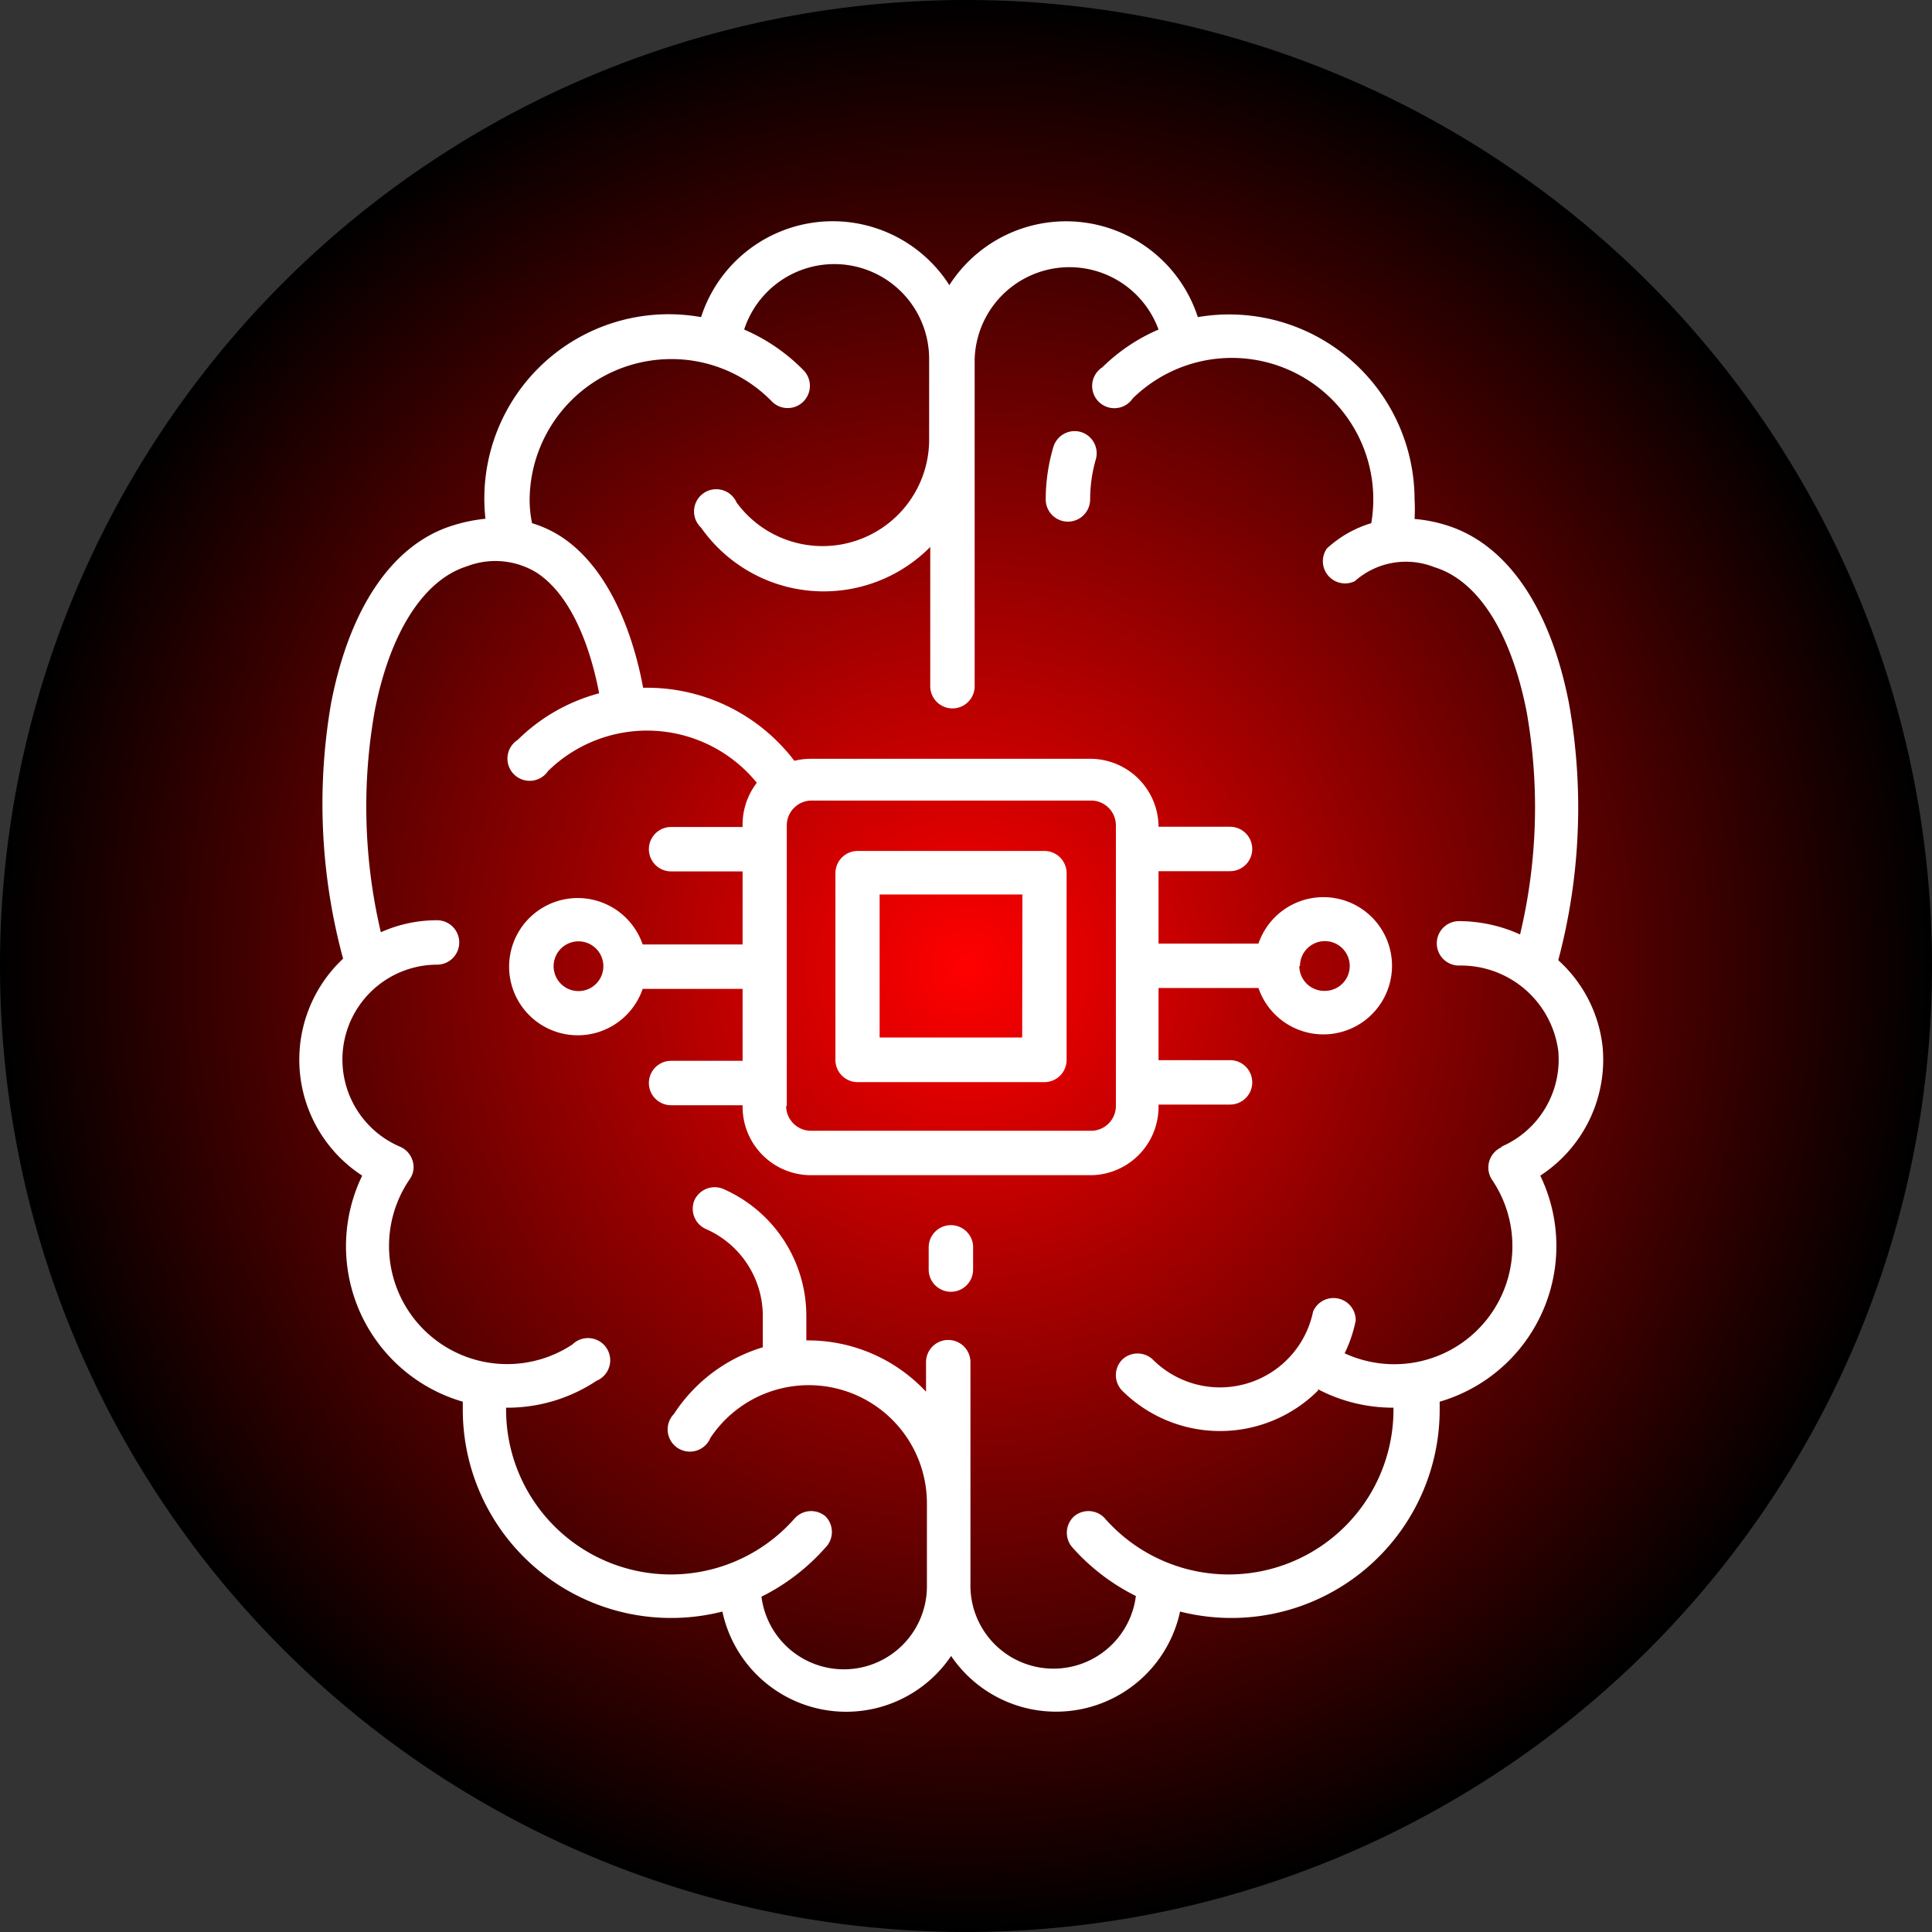 <svg id="_11-bubblyPan" data-name="11-bubblyPan" xmlns="http://www.w3.org/2000/svg" xmlns:xlink="http://www.w3.org/1999/xlink" width="87" height="87" viewBox="0 0 87 87">
  <rect x="0" y="0" width="87" height="87" fill="#333333" stroke="none"/>
  <defs>
    <style>
      .cls-1 {
        fill: url(#radial-gradient);
      }

      .cls-2 {
        fill: #fff;
      }
    </style>
    <radialGradient id="radial-gradient" cx="44.33" cy="43.33" r="43.5" gradientUnits="userSpaceOnUse">
      <stop offset="0" stop-color="red"/>
      <stop offset="1"/>
    </radialGradient>
  </defs>
  <path class="cls-1" d="M44.33-.17a43.5,43.5,0,0,0,0,87,43.5,43.5,0,0,0,0-87Z" transform="translate(-0.83 0.17)"/>
  <path class="cls-2" d="M43.65,55a1,1,0,0,0-1,1V57a1,1,0,0,0,2,0V55.94A1,1,0,0,0,43.65,55Z" transform="translate(-0.83 0.17)"/>
  <path class="cls-2" d="M73,47a6.14,6.14,0,0,0-2-3.93,26.74,26.74,0,0,0,.48-11.58c-.84-4.31-2.79-7.15-5.49-8a6.62,6.62,0,0,0-1.46-.29,8.49,8.49,0,0,0,0-.88,8.35,8.35,0,0,0-9.76-8.21,6.24,6.24,0,0,0-11.19-1.44,6.23,6.23,0,0,0-11.18,1.44,8.3,8.3,0,0,0-9.71,9.08,7.29,7.29,0,0,0-1.46.3c-2.7.83-4.65,3.67-5.49,8A26.62,26.62,0,0,0,16.28,43a6.23,6.23,0,0,0,.86,9.77,7.29,7.29,0,0,0,4.53,10.18c0,.11,0,.23,0,.35a9.38,9.38,0,0,0,11.69,9.1,5.7,5.7,0,0,0,10.3,2,5.71,5.71,0,0,0,10.31-2,9.38,9.38,0,0,0,11.69-9.1c0-.12,0-.23,0-.35a7.3,7.3,0,0,0,4.53-10.18A6.23,6.23,0,0,0,73,47Zm-4.55,4.49A1,1,0,0,0,68,52.93a5.32,5.32,0,0,1-6.62,7.84,6,6,0,0,0,.5-1.48,1,1,0,0,0-1.92-.4,4.28,4.28,0,0,1-7.21,2.17,1,1,0,0,0-1.39,0,1,1,0,0,0,0,1.39,6.25,6.25,0,0,0,8.82,0l0-.06a7.3,7.3,0,0,0,3.4.83h0v.07a7.42,7.42,0,0,1-13,4.91,1,1,0,0,0-1.38-.09,1,1,0,0,0-.09,1.39,9.44,9.44,0,0,0,2.87,2.2,3.74,3.74,0,0,1-7.45-.53v-10a1,1,0,0,0-2,0v1.33a7.27,7.27,0,0,0-5.32-2.31h-.07V59.09a6.24,6.24,0,0,0-3.74-5.72,1,1,0,0,0-1.3.51,1,1,0,0,0,.51,1.29,4.28,4.28,0,0,1,2.57,3.92V60.5a7.27,7.27,0,0,0-4,3,1,1,0,1,0,1.64,1.08,5.32,5.32,0,0,1,9.75,2.94v3.68a3.74,3.74,0,0,1-7.45.53,9.44,9.44,0,0,0,2.87-2.2A1,1,0,0,0,38,68.11a1,1,0,0,0-1.38.09,7.42,7.42,0,0,1-13-4.91v-.07h.07a7.25,7.25,0,0,0,4-1.21,1,1,0,1,0-1.08-1.64,5.32,5.32,0,0,1-7.33-7.44.94.94,0,0,0,.13-.83,1,1,0,0,0-.56-.63,4.27,4.27,0,0,1,1.66-8.2,1,1,0,1,0,0-2,6.14,6.14,0,0,0-2.53.54,24.68,24.68,0,0,1-.27-10c.69-3.51,2.2-5.87,4.15-6.48a3.56,3.56,0,0,1,3.14.29c1.8,1.18,2.54,4,2.81,5.43a8.23,8.23,0,0,0-3.67,2.1,1,1,0,1,0,1.37,1.4,6.37,6.37,0,0,1,9.4.53A3.09,3.09,0,0,0,34.27,37v.07H31.05a1,1,0,1,0,0,2h3.22v3.29h-4.5a3.09,3.09,0,1,0,0,2h4.5V47.6H31.05a1,1,0,0,0,0,2h3.22v.07a3.08,3.08,0,0,0,3.08,3.08H50A3.08,3.08,0,0,0,53,49.64v-.07h3.22a1,1,0,0,0,0-2H53V44.32h4.5a3.09,3.09,0,1,0,0-2H53V39.06h3.22a1,1,0,0,0,0-2H53V37A3.08,3.08,0,0,0,50,34H37.35a3.08,3.08,0,0,0-.75.09A8.33,8.33,0,0,0,30,30.8h-.21c-.3-1.65-1.22-5.17-3.67-6.79a5.19,5.19,0,0,0-1.33-.62,5.05,5.05,0,0,1-.11-1.07A6.38,6.38,0,0,1,31.05,16a6.3,6.3,0,0,1,4.55,1.92A1,1,0,0,0,37,16.49a8.36,8.36,0,0,0-2.66-1.82A4.27,4.27,0,0,1,42.67,16V19.7A4.8,4.8,0,0,1,34,22.46a1,1,0,1,0-1.6,1.13,6.75,6.75,0,0,0,10.32.87v6.27a1,1,0,0,0,2,0V16A4.27,4.27,0,0,1,53,14.67a8.22,8.22,0,0,0-2.53,1.7,1,1,0,1,0,1.37,1.4,6.37,6.37,0,0,1,10.74,5.62,5.08,5.08,0,0,0-2,1.14A1,1,0,0,0,61.84,26a3.46,3.46,0,0,1,3.58-.63c2,.61,3.46,3,4.15,6.48a24.63,24.63,0,0,1-.29,10.06,6.66,6.66,0,0,0-2.75-.6,1,1,0,0,0,0,2A4.42,4.42,0,0,1,71,47.15,4.27,4.27,0,0,1,68.43,51.47ZM28,43.33a1.12,1.12,0,1,1-1.12-1.11A1.12,1.12,0,0,1,28,43.33Zm8.26,6.31V37a1.12,1.12,0,0,1,1.12-1.12H50A1.12,1.12,0,0,1,51.08,37V49.64A1.12,1.12,0,0,1,50,50.75H37.35A1.12,1.12,0,0,1,36.23,49.64Zm23.11-6.31a1.12,1.12,0,1,1,1.12,1.12A1.12,1.12,0,0,1,59.34,43.33Z" transform="translate(-0.83 0.17)"/>
  <path class="cls-2" d="M49.49,19.28a1,1,0,0,0-1.22.66,8.31,8.31,0,0,0-.35,2.38,1,1,0,1,0,2,0,6.56,6.56,0,0,1,.26-1.82A1,1,0,0,0,49.49,19.28Z" transform="translate(-0.83 0.17)"/>
  <path class="cls-2" d="M47.86,38.15H39.45a1,1,0,0,0-1,1v8.41a1,1,0,0,0,1,1h8.41a1,1,0,0,0,1-1V39.13A1,1,0,0,0,47.86,38.15Zm-1,8.4H40.44V40.11h6.43Z" transform="translate(-0.83 0.17)"/>
</svg>
